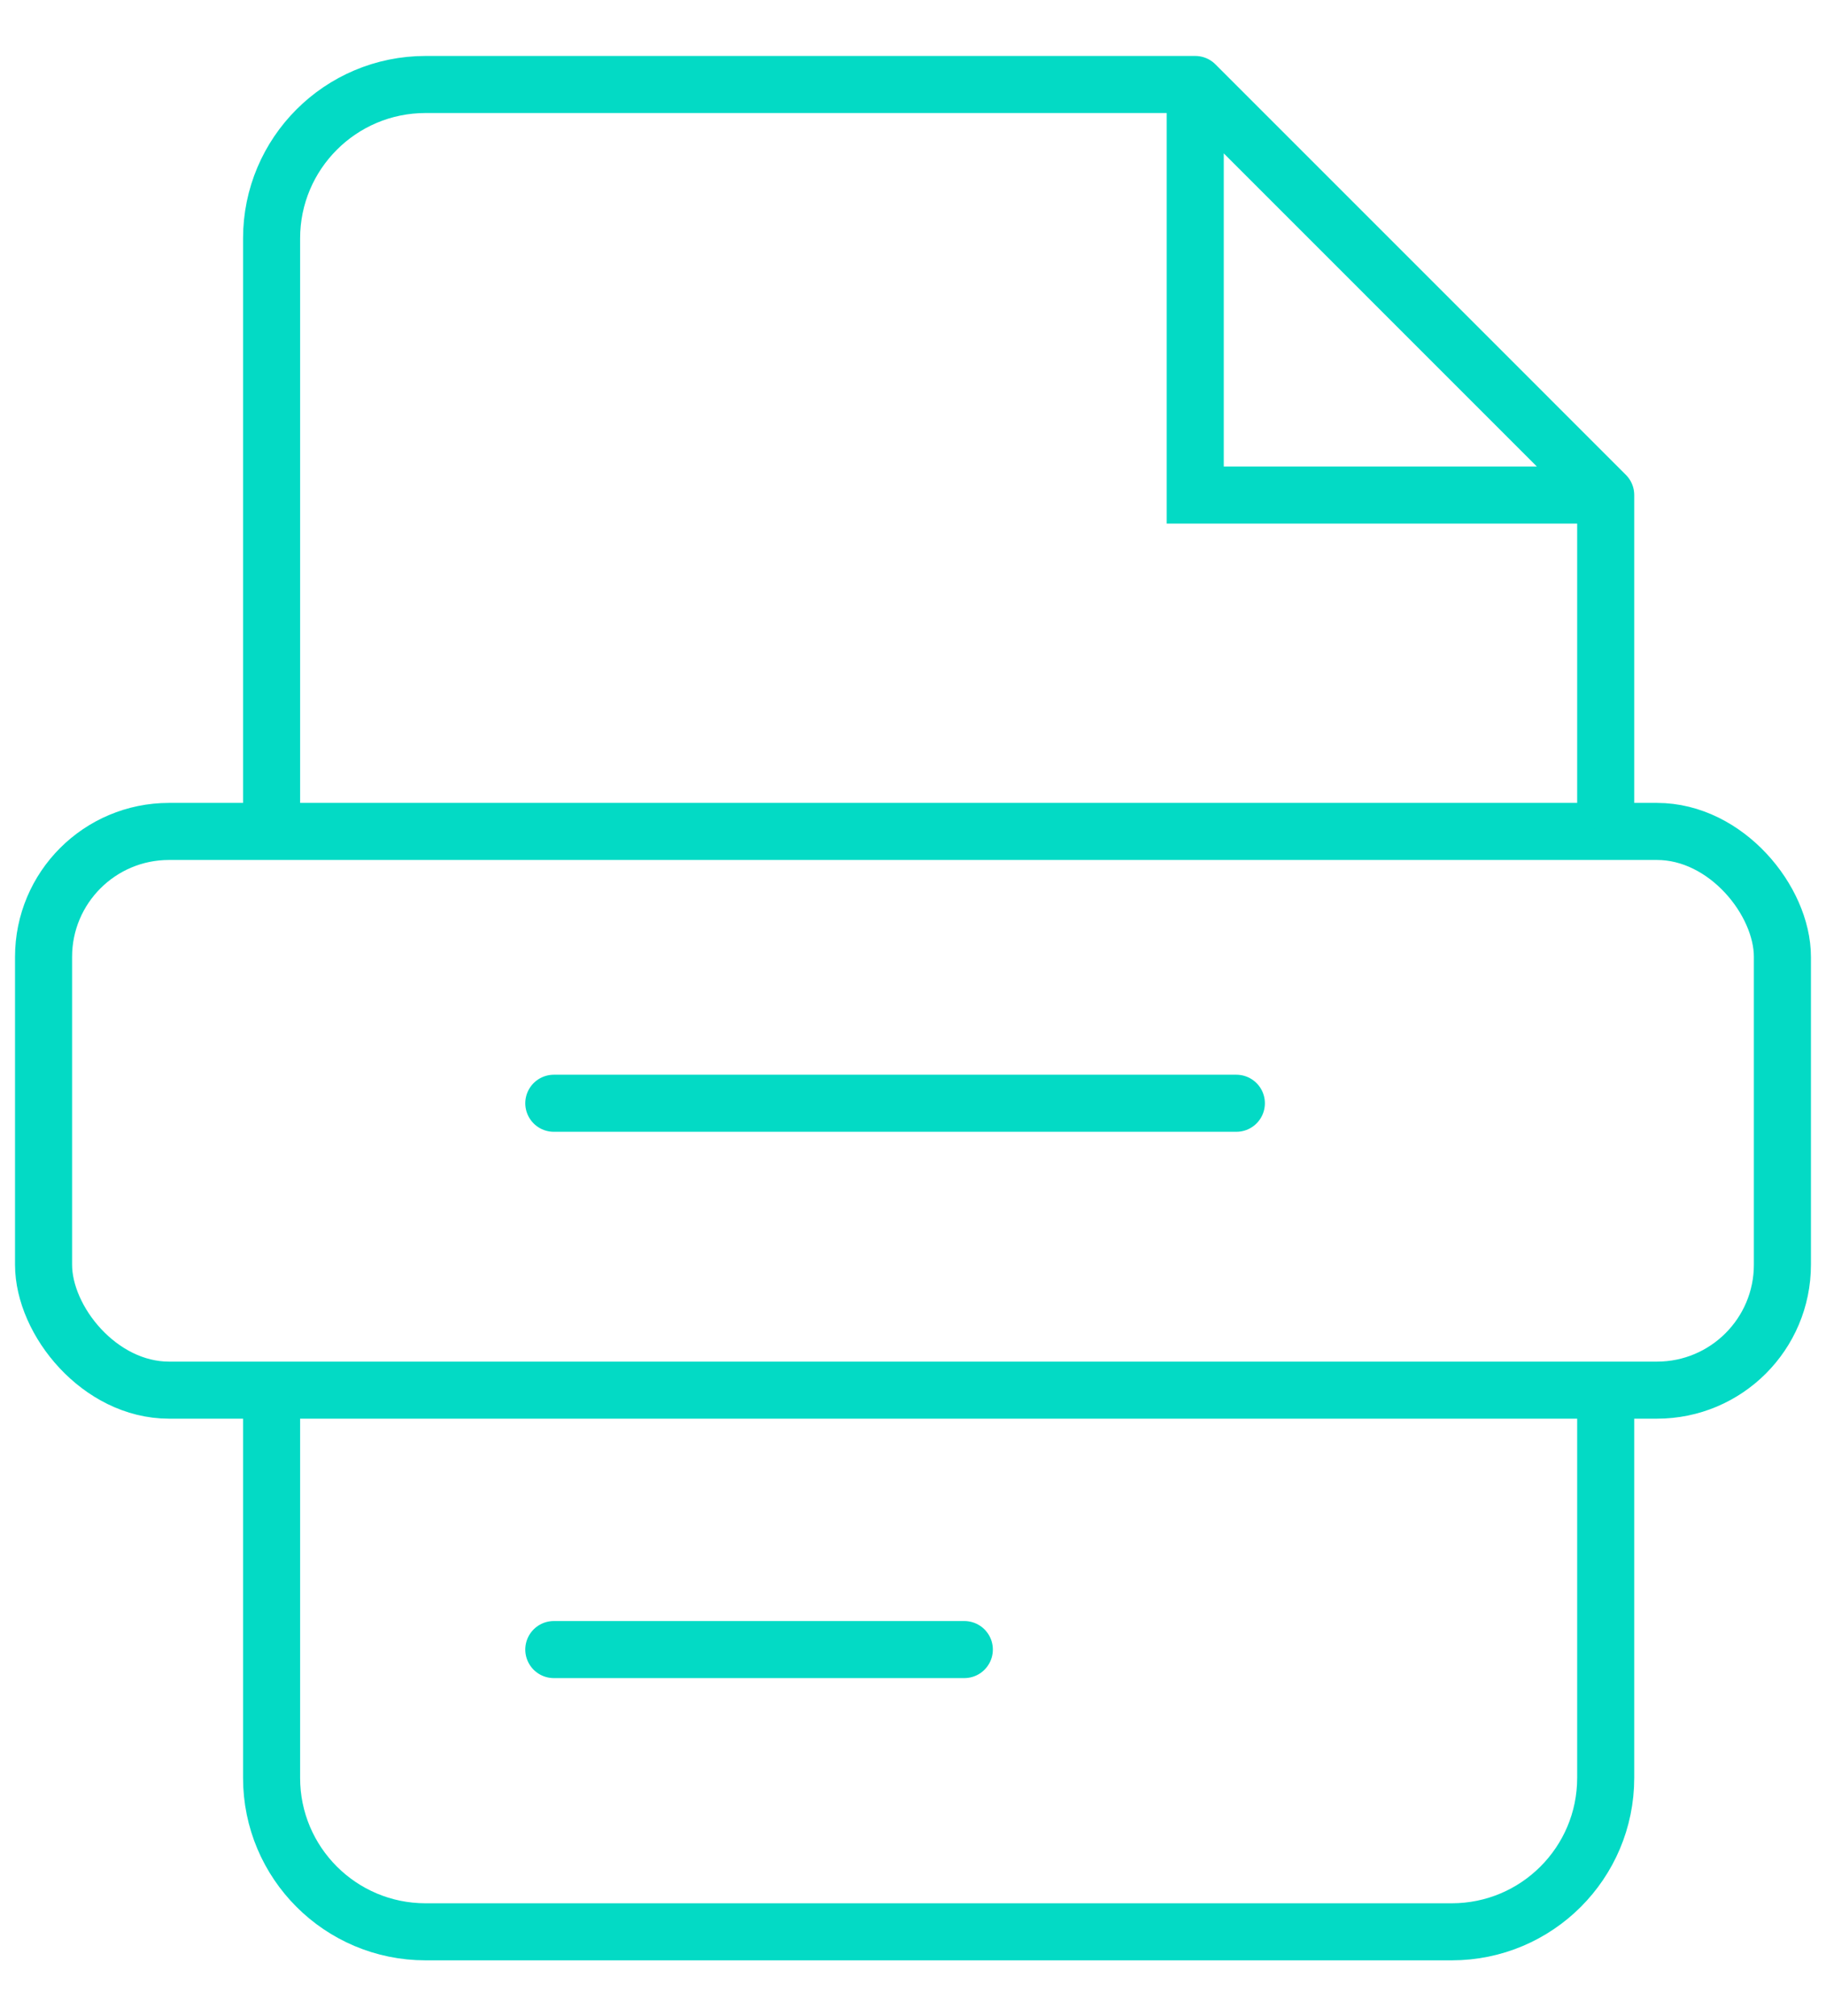 <svg width="48" height="53" viewBox="0 0 48 53" fill="none" xmlns="http://www.w3.org/2000/svg">
<rect x="1.145" y="21.855" width="45.709" height="14.686" rx="3.297" stroke="#03DAC5" stroke-width="1.5"/>
<path d="M7.139 21.105V6.267C7.139 4.033 8.951 2.221 11.186 2.221H31.419M7.139 37.291V46.733C7.139 48.967 8.951 50.779 11.186 50.779H38.163C40.398 50.779 42.209 48.967 42.209 46.733V37.291M42.209 21.105V13.012M42.209 13.012L31.419 2.221M42.209 13.012H31.419V2.221M25.349 43.36C21.135 43.36 18.772 43.36 14.558 43.36M32.5 29C28.286 29 18.772 29 14.558 29" stroke="#03DAC5" stroke-width="1.5" stroke-linecap="round"/>
</svg>
